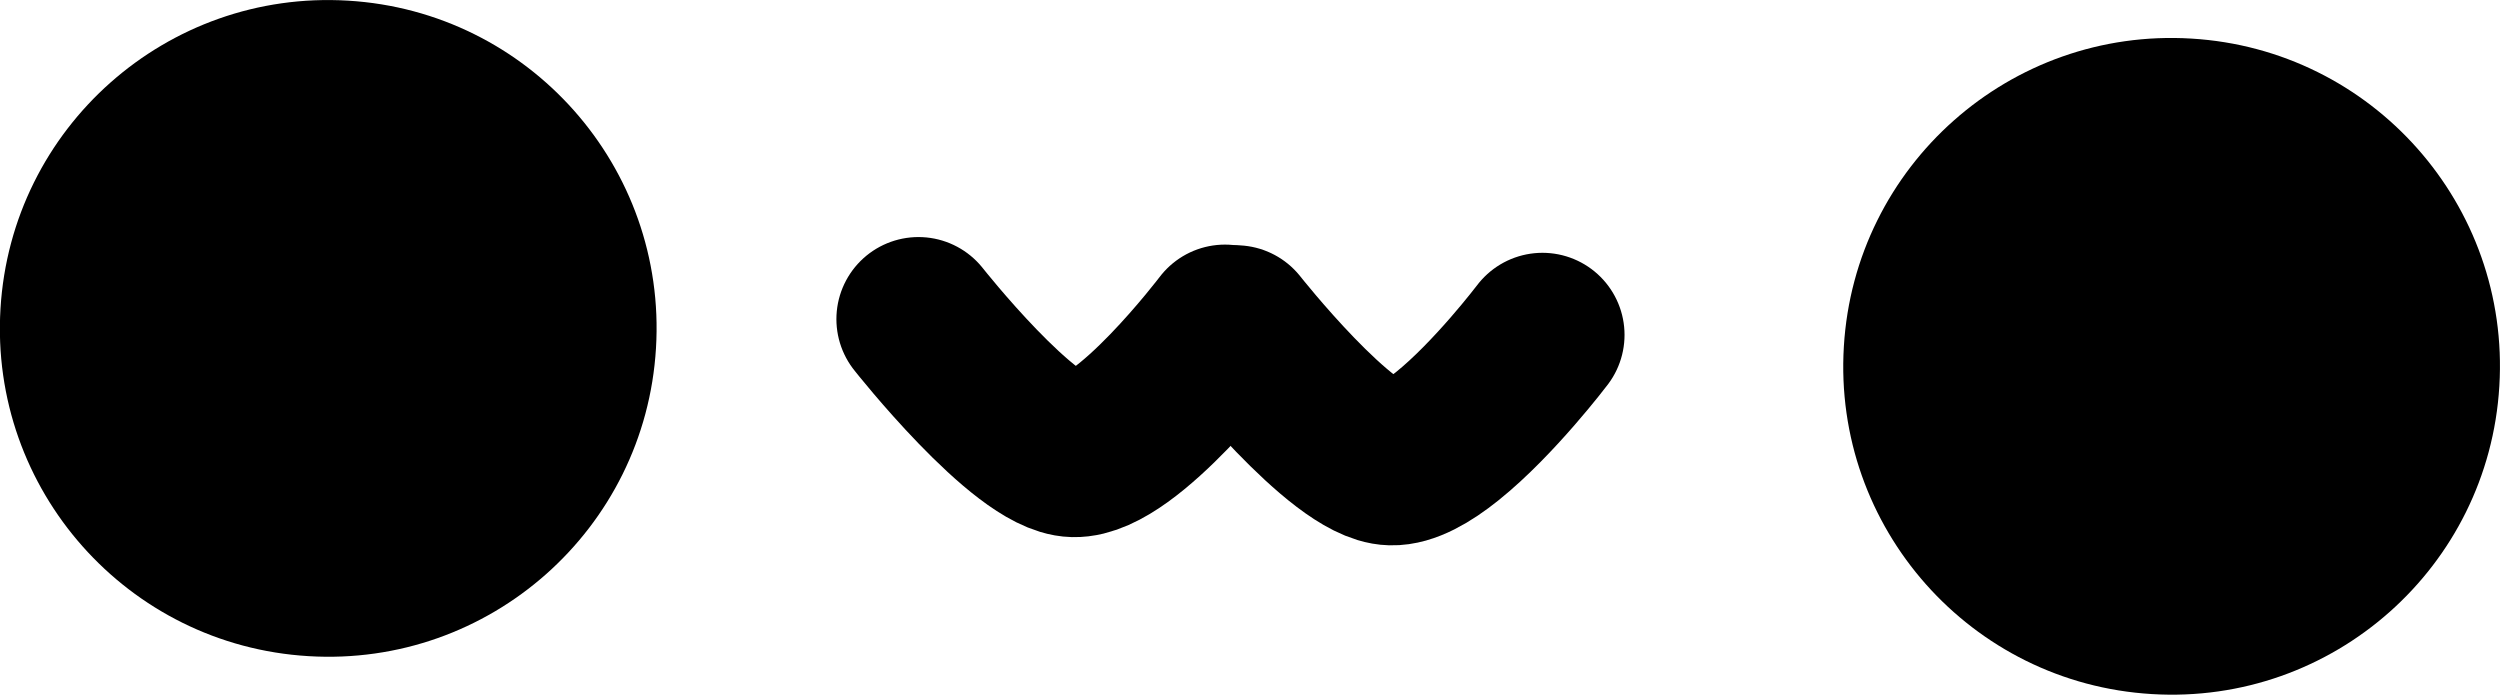 <svg version="1.1" xmlns="http://www.w3.org/2000/svg" xmlns:xlink="http://www.w3.org/1999/xlink" width="15.229" height="4.231" viewBox="0,0,15.229,4.231"><g transform="translate(-232.386,-177.884)"><g data-paper-data="{&quot;isPaintingLayer&quot;:true}" fill-rule="nonzero" stroke-linejoin="miter" stroke-miterlimit="10" stroke-dasharray="" stroke-dashoffset="0" style="mix-blend-mode: normal"><path d="M232.389,179.764c0.066,-1.103 1.014,-1.943 2.117,-1.876c1.103,0.066 1.943,1.014 1.876,2.117c-0.066,1.103 -1.014,1.943 -2.117,1.876c-1.103,-0.066 -1.943,-1.014 -1.876,-2.117z" fill="#000000" stroke="none" stroke-width="0.5" stroke-linecap="butt"/><path d="M243.618,179.995c0.066,-1.103 1.014,-1.943 2.117,-1.876c1.103,0.066 1.943,1.014 1.876,2.117c-0.066,1.103 -1.014,1.943 -2.117,1.876c-1.103,-0.066 -1.943,-1.014 -1.876,-2.117z" fill="#000000" stroke="none" stroke-width="0.5" stroke-linecap="butt"/><path d="M239.848,179.874c0,0 -0.599,0.79 -0.921,0.782c-0.298,-0.007 -0.946,-0.828 -0.946,-0.828" fill="none" stroke="#000000" stroke-width="1" stroke-linecap="round"/><path d="M241.782,179.924c0,0 -0.294,0.388 -0.581,0.618c-0.122,0.098 -0.244,0.167 -0.34,0.164c-0.298,-0.007 -0.946,-0.828 -0.946,-0.828" fill="none" stroke="#000000" stroke-width="1" stroke-linecap="round"/></g></g></svg>